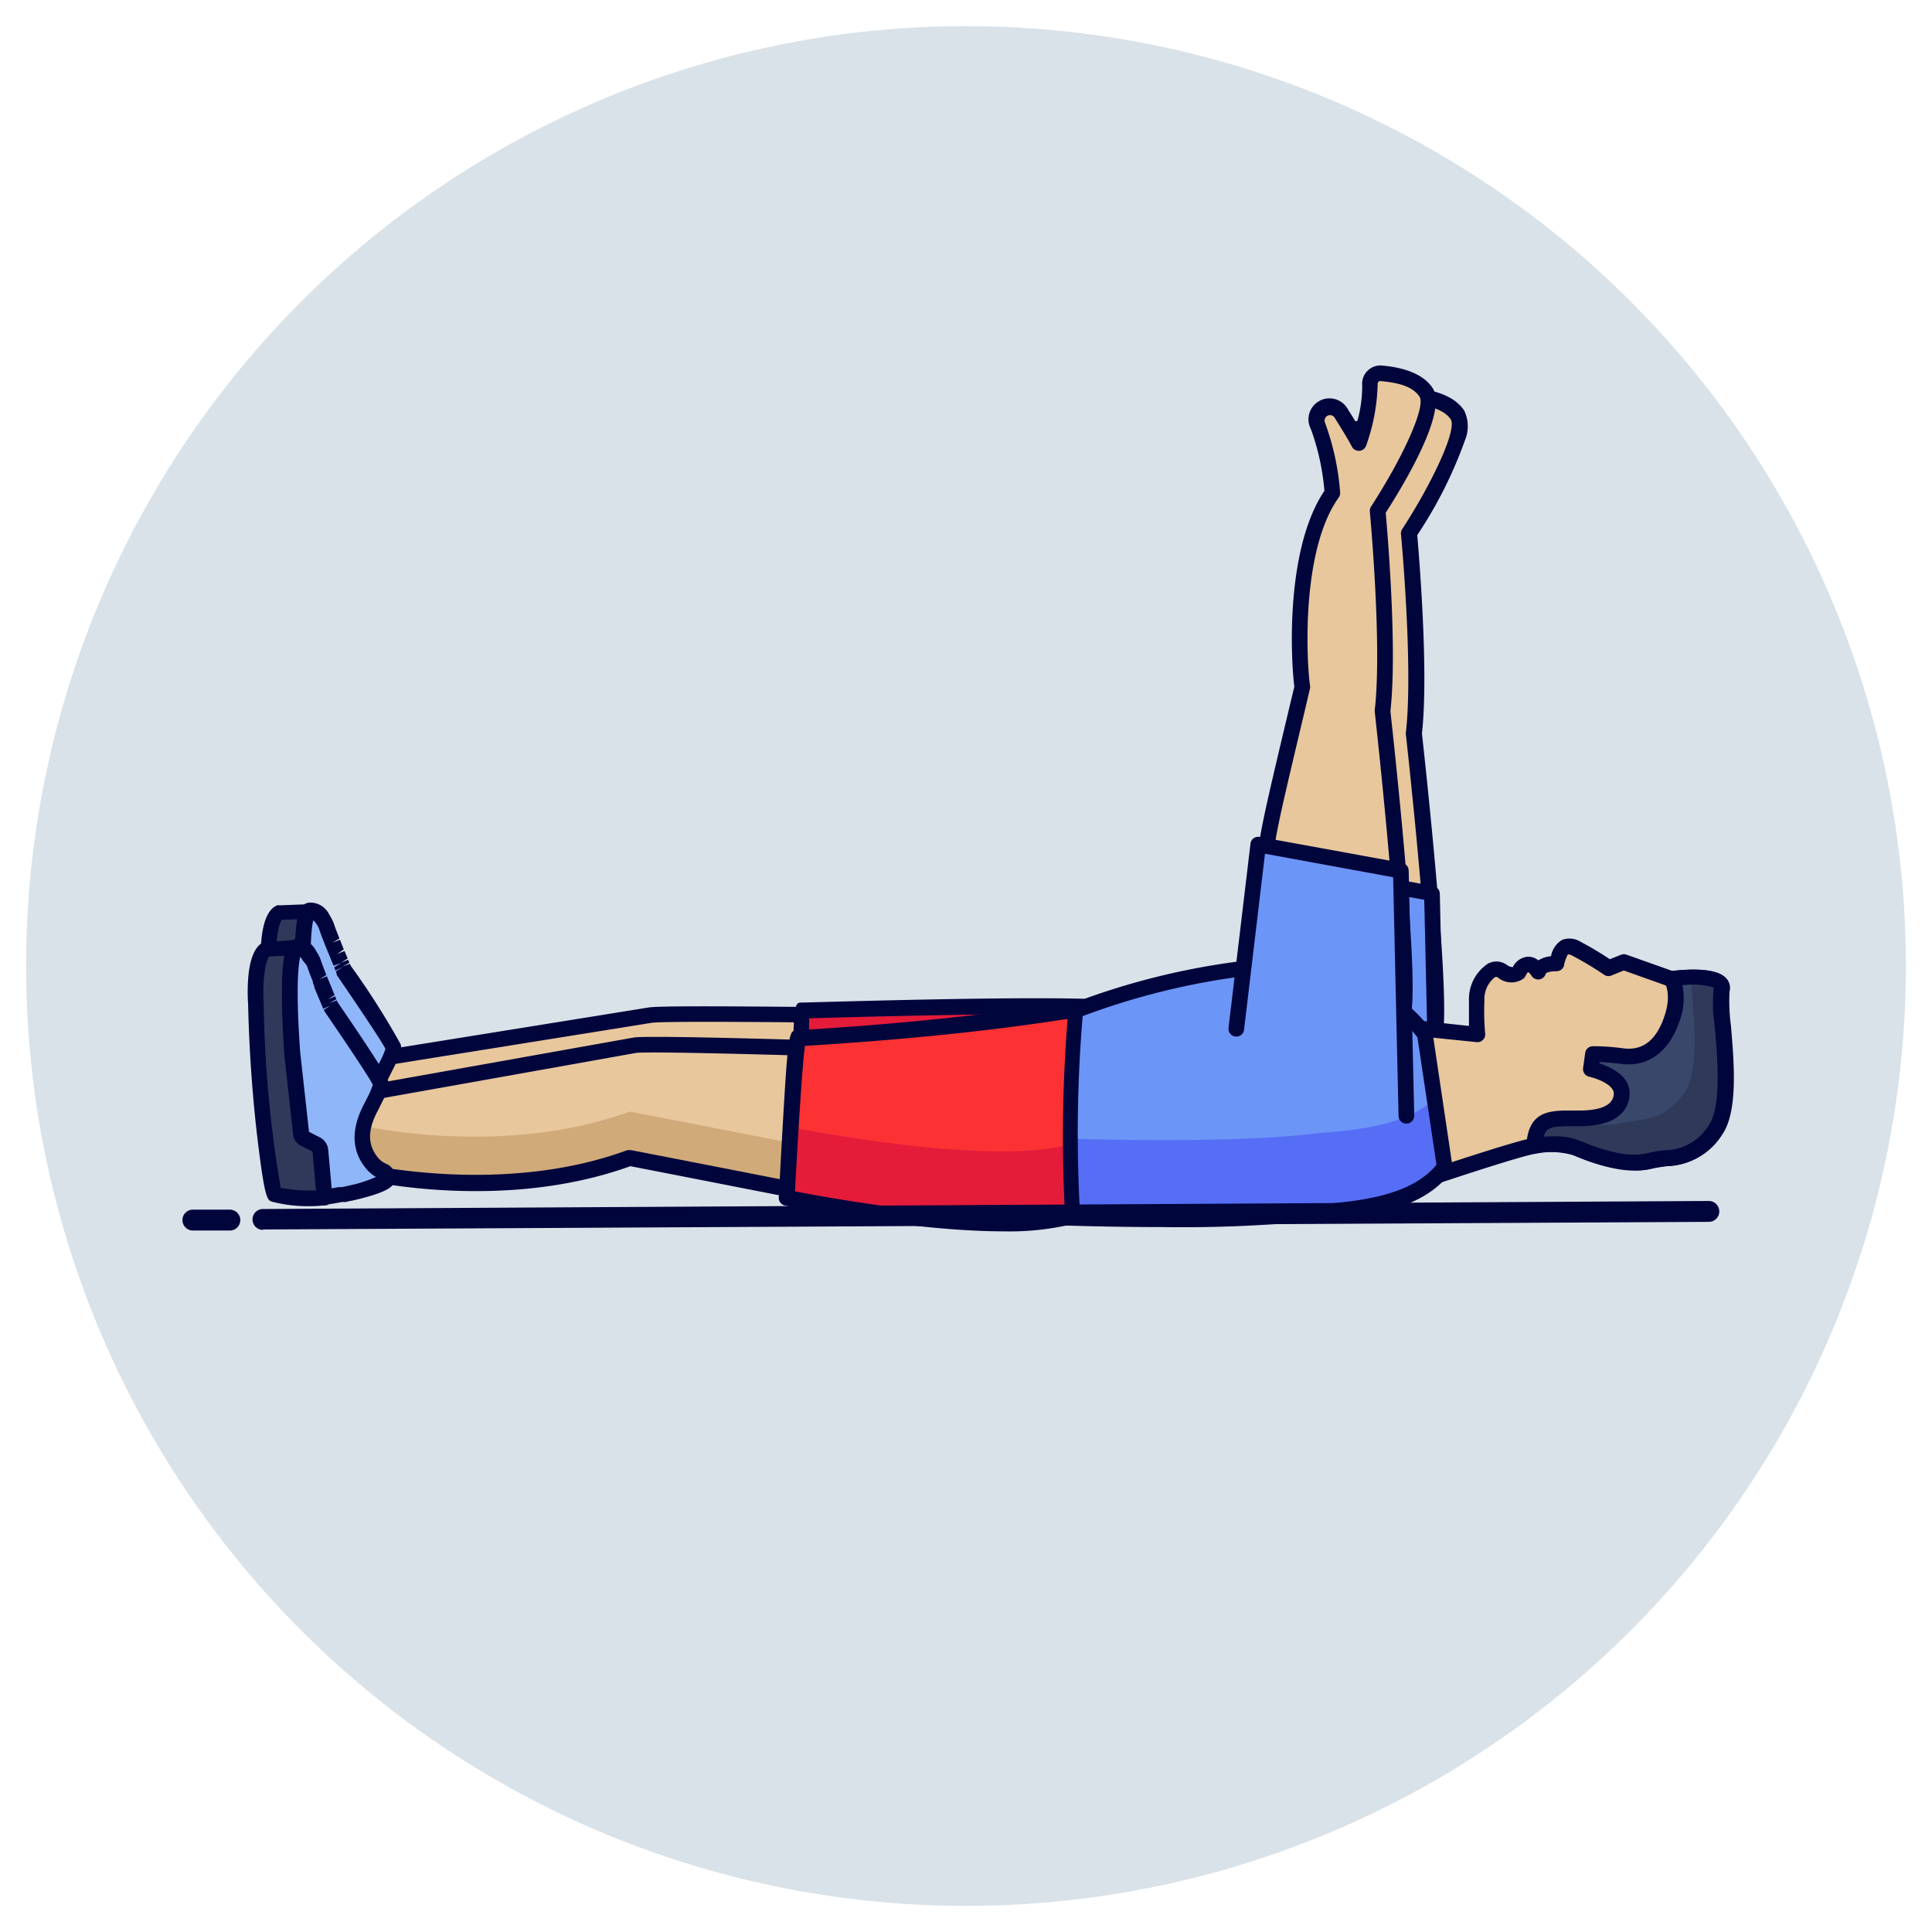 <?xml version="1.0" ?><svg data-name="Layer 1" id="Layer_1" viewBox="0 0 185 185" xmlns="http://www.w3.org/2000/svg"><defs><style>.cls-1{fill:#d9e2e9;}.cls-2{fill:#e8c79c;}.cls-3{fill:#00063c;}.cls-4{fill:#2f3a5a;}.cls-5{fill:#8fb6f8;}.cls-6{fill:#6c95f8;}.cls-7{fill:#e51b3a;}.cls-8{fill:#d0aa79;}.cls-9{fill:#39476b;}.cls-10{fill:#566ef5;}.cls-11{fill:#fc3133;}.cls-12{fill:#8ae0a1;}</style></defs><title/><circle class="cls-1" cx="92.5" cy="92.5" r="90"/><path class="cls-2" d="M88.91,113.62,85.59,97.27s-22.33-.34-23.46,0L34.82,101.6l.48,7.24s12.69,5.74,25.14.65C60.44,109.49,69.93,109.22,88.91,113.62Z"/><path class="cls-3" d="M88.91,114.37l-.17,0c-17.49-4-27-4.12-28.15-4.11-12.56,5.06-25.07-.48-25.6-.71a.77.77,0,0,1-.44-.64l-.47-7.24a.74.74,0,0,1,.63-.79L62,96.49c1.07-.29,18.33,0,23.59,0a.76.76,0,0,1,.73.6l3.31,16.35a.77.77,0,0,1-.21.69A.78.78,0,0,1,88.91,114.37Zm-28.08-5.64c2,0,10.94.23,27.11,3.9L85,98c-8.49-.12-21.67-.25-22.67-.05l-26.69,4.28.4,6.09c2.25.9,13.37,4.87,24.13.46a.86.86,0,0,1,.27-.05Z"/><path class="cls-4" d="M26.82,87.34l2.83-.11c-.13,0-1.09.43-.44,10.12l.85,7.72a.57.57,0,0,0,.33.46l1.5.73h0l.43,4.91-.23,0a13.36,13.36,0,0,1-4.57-.34c-.15,0-1.53-7.75-1.76-18.16,0,0-.31-4.8,1.06-5.35Z"/><path class="cls-3" d="M30.87,112a13.88,13.88,0,0,1-3.58-.43c-.44-.15-.68-.23-1.36-5.82-.35-2.88-.8-7.48-.92-13-.1-1.57-.16-5.37,1.53-6.06a.74.74,0,0,1,.25,0l2.83-.11a.74.74,0,0,1,.78.69.76.76,0,0,1-.32.67c-.15.34-.62,2-.12,9.46l.84,7.6,1.41.68a.75.75,0,0,1,.42.61l.44,4.91a.75.75,0,0,1-.67.81l-.23,0C31.74,112,31.3,112,30.87,112Zm-2.74-1.76a14.84,14.84,0,0,0,3.38.25l-.33-3.74-1.12-.54a1.34,1.34,0,0,1-.74-1.06l-.86-7.71c-.35-5.29-.25-8,0-9.42L27,88.08c-.36.37-.67,2.37-.53,4.56A111.25,111.25,0,0,0,28.13,110.24Z"/><path class="cls-5" d="M29.67,87.22s.63-.11,1.19.79a3.36,3.36,0,0,1,.38.74c.06.19.14.4.23.64s.07.2.11.3l0,0,.08.2.09.23a1.21,1.21,0,0,1,.05.14,1.67,1.67,0,0,1,.08.2l.11.26c.07.18.15.36.22.53l.09.21c.08.22.17.42.24.6l.06.12s0,.08,0,.11a1,1,0,0,1,.05.12l0,.07,0,.1c0,.11.08.19.1.24l0,0s4.57,6.64,4.73,7.3A4.15,4.15,0,0,1,37,102.1l-.12.25c-.27.55-1.93,3.17,0,5.51a2.89,2.89,0,0,0,1.06.8.66.66,0,0,1,.46.69c0,.36-1.34.81-2.81,1.18l-.12,0-.42.11-.18,0-.57.12-.22,0-.13,0-.74.14c-.28,0-.55.09-.78.11l-.4-4.47a.75.75,0,0,0-.42-.62l-1-.49a.78.78,0,0,1-.42-.6l-.84-7.62c-.65-9.69.31-10.12.44-10.13Z"/><path class="cls-3" d="M32.33,111.91a.73.73,0,0,1-.47-.17.77.77,0,0,1-.28-.52l-.4-4.47-1-.51a1.49,1.49,0,0,1-.84-1.19l-.84-7.62c-.72-10.75.42-10.88,1.1-11h.07a2,2,0,0,1,1.86,1.15,4.59,4.59,0,0,1,.45.89c.06.18.13.39.22.62l.3.77-.65.41.7-.29.37.93-.63.44.7-.29.3.72-.64.41.68-.29.06.13s.06.15.07.16l-.67.35.71-.25.08.18A75.58,75.58,0,0,1,38.37,100c.14.58-.16,1.22-.7,2.31l-.26.52c-.63,1.18-1.32,2.93,0,4.52a2.1,2.1,0,0,0,.79.59,1.37,1.37,0,0,1,.89,1.48c-.07.52-.39,1.05-3.36,1.8l-.7.17-.63.13-.23,0-.27-.71.14.74-.76.14-.81.12ZM30,88.12c-.19.75-.45,3,0,9.18l.84,7.58,1,.51a1.5,1.5,0,0,1,.85,1.22l.32,3.68.7-.12.15,0,.19,0,.56-.12.7-.17a12.68,12.68,0,0,0,1.94-.61,3.51,3.51,0,0,1-1.05-.87c-1.35-1.69-1.39-3.76-.11-6.17l.2-.4a8.91,8.91,0,0,0,.62-1.39c-.32-.67-2.56-4-4.61-7a.54.54,0,0,1-.07-.13l0-.11-.08-.18.65-.39-.69.3L32,92.61l.66-.38-.72.24-.33-.8-.06-.15-.38-.92s-.06-.15-.06-.16l-.31-.79c-.09-.24-.17-.47-.23-.66a2.41,2.41,0,0,0-.28-.53A1.87,1.87,0,0,0,30,88.12Z"/><path class="cls-3" d="M29.67,88h0a.75.75,0,0,1-.72-.71.74.74,0,0,1,.7-.79.55.55,0,0,1,.18,0A.75.75,0,0,1,29.67,88Z"/><path class="cls-2" d="M135.36,70.22c.74-6.33-.46-19.18-.46-19.18s6-9.23,4.64-11.33c-.85-1.31-2.9-1.71-4.32-1.83A1,1,0,0,0,134.16,39c.16,2-1.07,5.58-1.07,5.58-.31-.62-1.1-1.91-1.67-2.82a1.28,1.28,0,0,0-1.71-.42,1.25,1.25,0,0,0-.53,1.61,24.32,24.32,0,0,1,1.38,6.41c-3.76,5.25-3.25,16-2.89,18.58-5.57,23.47-3.21,12.9-1.52,24.21l11.19,6.78C138.11,94.63,135.36,70.22,135.36,70.22Z"/><path class="cls-3" d="M137.34,99.65a.79.79,0,0,1-.39-.11l-11.19-6.78a.73.73,0,0,1-.35-.53A20.93,20.93,0,0,0,124,86.57c-.94-2.31-.94-2.31,2.47-16.68l.48-2c-.36-2.82-.84-13.24,2.88-18.74a22.37,22.37,0,0,0-1.3-5.91,2,2,0,0,1,3.56-1.89l.83,1.33a12.61,12.61,0,0,0,.53-3.63,1.74,1.74,0,0,1,.51-1.4,1.71,1.71,0,0,1,1.36-.5c1.68.14,3.89.63,4.89,2.17a3.48,3.48,0,0,1,.08,2.81,41.66,41.66,0,0,1-4.58,9.11c.16,1.87,1.11,13.09.45,19,.2,1.83,2.72,24.57,2,28.81a.72.72,0,0,1-.43.55A.67.67,0,0,1,137.34,99.65Zm-10.5-8,9.87,6c.27-6.21-2.07-27.11-2.09-27.34a.48.48,0,0,1,0-.17c.71-6.14-.42-18.49-.47-19a.75.75,0,0,1,.12-.48c2.72-4.16,5.3-9.5,4.64-10.51-.52-.8-1.86-1.34-3.76-1.49a.18.18,0,0,0-.17.06.23.23,0,0,0-.08.21,18.82,18.82,0,0,1-1.1,5.89.75.75,0,0,1-1.38.1c-.23-.47-.81-1.45-1.64-2.76a.53.53,0,0,0-.7-.17.52.52,0,0,0-.22.65,24.41,24.41,0,0,1,1.45,6.66.81.81,0,0,1-.14.5c-3.63,5.07-3.08,15.68-2.75,18a.86.86,0,0,1,0,.28l-.51,2.16c-3.3,13.89-3.3,13.89-2.54,15.76A22.16,22.16,0,0,1,126.84,91.66Z"/><polygon class="cls-6" points="137.12 85.53 123.46 83.03 121.37 100.66 137.65 109 137.12 85.53"/><path class="cls-3" d="M137.65,109.75a.66.66,0,0,1-.34-.08L121,101.32a.75.75,0,0,1-.4-.75L122.72,83a.72.72,0,0,1,.3-.52.74.74,0,0,1,.58-.13l13.65,2.49a.77.77,0,0,1,.62.72L138.4,109a.77.77,0,0,1-.35.65A.73.73,0,0,1,137.65,109.75Zm-15.48-9.52,14.7,7.53-.49-21.6-12.27-2.24Z"/><path class="cls-7" d="M97.85,109.2l9-12.63c-4.81-.63-30,.17-30,.17-.15,0-.14,16-.14,16s14.61,4.59,26.15-1.43a3.6,3.6,0,0,0,.86-.71Z"/><path class="cls-3" d="M88.75,115.21a44.53,44.53,0,0,1-12.31-1.73.74.74,0,0,1-.52-.71C75.9,96,75.9,96,76.77,96c1,0,25.36-.8,30.18-.17a.76.76,0,0,1,.59.45.71.71,0,0,1-.08.73L99.1,108.73l4.76,1.17a.75.75,0,0,1,.37,1.24,4,4,0,0,1-1.06.86A31.13,31.13,0,0,1,88.75,115.21Zm-11.33-3c2.63.71,14.66,3.54,24.48-1.24l-4.23-1a.75.75,0,0,1-.52-.47.74.74,0,0,1,.09-.7l8.24-11.56c-6.13-.36-24.25.16-28,.27C77.44,99.61,77.42,106.93,77.42,112.2Z"/><path class="cls-2" d="M85.27,115.77l-.93-15.19s-22.45-.74-23.58-.47L33.57,105l.47,7.09s13.78,3.41,26.26-1.18C60.3,110.88,66.34,112.05,85.27,115.77Z"/><path class="cls-8" d="M85.27,115.77c-18.93-3.72-25-4.89-25-4.89C47.83,115.47,34,112.06,34,112.06L33.58,105l.29,0,.17,2.67S47.83,111,60.3,106.44c0,0,6,1.14,24.7,4.83Z"/><path class="cls-3" d="M85.27,116.52h-.15c-17-3.34-23.57-4.62-24.76-4.85-12.49,4.51-25.93,1.27-26.5,1.13a.75.75,0,0,1-.57-.68L32.82,105a.75.75,0,0,1,.62-.79l27.19-4.85c1.1-.27,18.44.28,23.73.45a.74.74,0,0,1,.72.7L86,115.72a.74.74,0,0,1-.26.61A.69.69,0,0,1,85.27,116.52Zm-25-6.39.14,0s5.84,1.12,24,4.7l-.83-13.54c-8.84-.29-21.7-.64-22.71-.46l-26.56,4.74.39,5.86c2.63.55,14.54,2.68,25.29-1.27A.75.75,0,0,1,60.3,110.13Z"/><path class="cls-4" d="M25.58,90.83l2.83-.11c-.13,0-1.09.44-.44,10.13l.85,7.71a.55.55,0,0,0,.33.47l1.49.73h0l.44,4.91-.23,0a13.6,13.6,0,0,1-4.57-.34c-.15,0-1.54-7.75-1.77-18.16,0,0-.31-4.8,1.07-5.36Z"/><path class="cls-3" d="M29.62,115.5a13.85,13.85,0,0,1-3.57-.43c-.45-.15-.69-.23-1.37-5.82-.35-2.88-.79-7.48-.92-13-.1-1.57-.16-5.37,1.54-6.06a.7.7,0,0,1,.25,0L28.38,90a.73.73,0,0,1,.77.69.76.76,0,0,1-.32.67c-.14.34-.61,2-.12,9.46l.84,7.6,1.42.68a.75.75,0,0,1,.42.61l.43,4.91a.75.75,0,0,1-.66.81l-.23,0C30.5,115.48,30.06,115.5,29.62,115.5Zm-2.74-1.76a14.84,14.84,0,0,0,3.38.25l-.33-3.74-1.11-.54a1.33,1.33,0,0,1-.75-1.06l-.85-7.71c-.35-5.29-.26-8,0-9.42l-1.43.06c-.37.37-.68,2.37-.54,4.56A113.93,113.93,0,0,0,26.88,113.74Z"/><path class="cls-5" d="M28.42,90.72s.64-.11,1.19.79a3.36,3.36,0,0,1,.38.74c.06.19.14.4.23.64a2.65,2.65,0,0,1,.11.3l0,0c0,.06.05.13.07.2l.09.23.06.14.08.2c0,.09.07.18.11.26l.21.53.09.21c.09.22.17.42.25.6l.05.12a1.17,1.17,0,0,0,.05.11l0,.12,0,.07a1,1,0,0,0,0,.1c.05.11.08.19.1.24l0,0s4.58,6.64,4.74,7.3a4.42,4.42,0,0,1-.69,1.88c0,.08-.08.17-.13.25-.27.55-1.92,3.17,0,5.51a3.07,3.07,0,0,0,1.06.8.67.67,0,0,1,.47.69c-.06.36-1.35.81-2.81,1.18l-.12,0-.43.1-.17,0-.57.12-.22,0-.14,0-.73.14-.79.11-.39-4.47a.78.78,0,0,0-.43-.62l-1-.49a.78.78,0,0,1-.42-.61L28,100.85c-.64-9.69.31-10.12.44-10.13Z"/><path class="cls-3" d="M31.08,115.4a.74.74,0,0,1-.47-.16.72.72,0,0,1-.27-.52l-.4-4.47-1-.51a1.5,1.5,0,0,1-.84-1.19l-.84-7.62c-.72-10.75.42-10.88,1.1-11h.07a2,2,0,0,1,1.85,1.15,3.69,3.69,0,0,1,.45.89c.06.18.14.39.22.62l.3.77-.64.41.69-.29.74,1.8-.64.41.69-.29a.59.59,0,0,1,.06.14.84.84,0,0,1,.06.14l-.66.37.71-.26.07.18c2.1,3.07,4.67,6.88,4.83,7.53s-.17,1.22-.71,2.31l-.26.52c-.63,1.18-1.32,2.93,0,4.52a2.1,2.1,0,0,0,.79.59A1.37,1.37,0,0,1,37.8,113c-.08.52-.39,1.05-3.37,1.8l-.75.18c-.18,0-.38.09-.58.12l-.22,0-.13,0-.76.14-.82.12ZM28.75,91.62c-.18.75-.45,3,0,9.18l.84,7.58,1,.51a1.49,1.49,0,0,1,.84,1.22l.33,3.68.7-.12.14,0,.19,0,.57-.13.7-.16A13.5,13.5,0,0,0,36,112.7a3.51,3.51,0,0,1-1-.87c-1.36-1.69-1.39-3.76-.11-6.17l.2-.4a7.85,7.85,0,0,0,.61-1.39c-.32-.67-2.55-4-4.61-7L31,96.7l.64-.4-.69.3-.07-.18-.06-.14-.1-.24-.06-.14-.56-1.34,0-.1-.14-.36,0-.1-.33-.84-.24-.67A2.39,2.39,0,0,0,29,92,1.49,1.49,0,0,0,28.75,91.62Z"/><path class="cls-3" d="M28.43,91.47h0a.75.75,0,0,1-.07-1.5,1,1,0,0,1,.29,0,.75.75,0,0,1-.18,1.48Z"/><path class="cls-2" d="M160,93.71l-4.53-1.62-1.45.59A32.67,32.67,0,0,0,151,90.82c-1.34-.66-1.62.24-1.91,1.47,0,0-1.49-.1-1.81.79,0,0-1-1.68-1.89.09,0,0-.57.52-1.56-.17s-2.36.73-2.44,2.81a23,23,0,0,0,.08,3.27l-6.8-.74,2,14.52s8.73-2.94,10.26-3.15a8.35,8.35,0,0,1,4,.19c2.25.94,4.9,1.79,7,1.25s4.28,0,6.31-3,.15-11.69.57-13.4S160,93.71,160,93.71Z"/><path class="cls-3" d="M136.66,113.61a.8.8,0,0,1-.4-.11.75.75,0,0,1-.34-.54l-2-14.52a.74.74,0,0,1,.21-.62.69.69,0,0,1,.62-.22l5.91.64c0-.58,0-1.41,0-2.46a4.07,4.07,0,0,1,1.81-3.5,1.71,1.71,0,0,1,1.8.1,1.1,1.1,0,0,0,.59.23,1.75,1.75,0,0,1,1.44-1,1.48,1.48,0,0,1,1,.35,2.87,2.87,0,0,1,1.22-.4A2.26,2.26,0,0,1,149.58,90a2,2,0,0,1,1.75.17,31.34,31.34,0,0,1,2.82,1.68l1.08-.43a.75.75,0,0,1,.53,0l4.37,1.55c1.35-.16,4.18-.36,5.12.7a1.35,1.35,0,0,1,.31,1.28,18.21,18.21,0,0,0,.14,3.29c.29,3.42.7,8.1-.81,10.35a6.46,6.46,0,0,1-5.34,3.07c-.5.07-1,.13-1.42.24-2.45.63-5.44-.43-7.48-1.28a7.4,7.4,0,0,0-3.62-.14c-1.2.16-7.72,2.31-10.13,3.12A.67.67,0,0,1,136.66,113.61Zm-1.12-14.42,1.74,12.67c2.32-.77,8.22-2.71,9.54-2.9a8.75,8.75,0,0,1,4.41.25c1.84.77,4.51,1.72,6.53,1.21a13.44,13.44,0,0,1,1.6-.28,5,5,0,0,0,4.28-2.41c1.22-1.82.82-6.38.56-9.39a15.1,15.1,0,0,1-.1-3.78c-.27-.25-2.17-.34-4-.11a.82.82,0,0,1-.35,0l-4.26-1.52-1.19.48a.73.73,0,0,1-.71-.08,30.55,30.55,0,0,0-3-1.8.92.92,0,0,0-.46-.14,3.75,3.75,0,0,0-.38,1.12A.75.75,0,0,1,149,93c-.36,0-1,.08-1,.29a.76.76,0,0,1-.64.5.78.78,0,0,1-.72-.37,1.11,1.11,0,0,0-.32-.35s-.11.12-.26.41a.78.78,0,0,1-.16.21,2,2,0,0,1-2.49-.11c-.05,0-.11-.08-.27,0a2.66,2.66,0,0,0-1,2.21,25.16,25.16,0,0,0,.07,3.16.71.71,0,0,1-.21.62.74.74,0,0,1-.61.22Z"/><path class="cls-9" d="M160,93.71s1,1.27,0,4-2.65,3.67-4.64,3.43a20.08,20.08,0,0,0-2.89-.2l-.2,1.44s3,.64,2.95,2.34-1.71,2.4-4.09,2.38-3.76-.14-4.18,1.79a3.84,3.84,0,0,0-.09.83,8.35,8.35,0,0,1,4,.19c2.25.94,4.9,1.79,7,1.25s4.28,0,6.31-3,.15-11.69.57-13.4S160,93.71,160,93.71Z"/><path class="cls-4" d="M164.27,108.14c-2.05,3-4.22,2.47-6.32,3s-4.76-.32-7-1.25a8.32,8.32,0,0,0-4-.19,3.77,3.77,0,0,1,.08-.83c.33-1.55,1.3-1.77,2.89-1.8a9.5,9.5,0,0,0,5.06.53c2.1-.55,4.28,0,6.32-3,1.53-2.29.85-7.73.58-11,1.45,0,3.23.14,3,1.16C164.41,96.45,166.3,105.1,164.27,108.14Z"/><path class="cls-3" d="M156.52,112.06a16.2,16.2,0,0,1-5.87-1.47,7.4,7.4,0,0,0-3.62-.14.76.76,0,0,1-.86-.74,4.57,4.57,0,0,1,.11-1c.53-2.41,2.39-2.39,4.54-2.37h.38c1.53,0,3.3-.27,3.33-1.64,0-.81-1.58-1.43-2.36-1.6a.75.75,0,0,1-.58-.84l.2-1.43a.75.75,0,0,1,.7-.65,20.72,20.72,0,0,1,3,.21c1.8.21,3.06-.75,3.84-2.94s.12-3.26.09-3.3A.76.76,0,0,1,160,93c1.26-.16,4.31-.43,5.3.68a1.35,1.35,0,0,1,.31,1.28,18.21,18.21,0,0,0,.14,3.29c.29,3.42.7,8.1-.81,10.35a6.46,6.46,0,0,1-5.34,3.07c-.5.07-1,.13-1.42.24A6.17,6.17,0,0,1,156.52,112.06Zm-7.7-3.25a6.16,6.16,0,0,1,2.41.4c1.84.77,4.51,1.72,6.53,1.21a13.44,13.44,0,0,1,1.6-.28,5,5,0,0,0,4.28-2.41c1.22-1.82.82-6.38.56-9.39a15.1,15.1,0,0,1-.1-3.78,7.12,7.12,0,0,0-3-.21,6.25,6.25,0,0,1-.34,3.6c-1,2.83-3,4.23-5.44,3.93-1-.12-1.7-.17-2.15-.19l0,.13c1.06.35,2.91,1.2,2.87,2.91,0,.94-.52,3.11-4.76,3.11h-.46c-2.22,0-2.76.06-3,1C148.15,108.83,148.5,108.81,148.82,108.81Z"/><path class="cls-6" d="M136.44,99c-1.8-2.45-4.85-4.88-10.81-6a22.89,22.89,0,0,0-7-.24,68.72,68.72,0,0,0-15.67,4L100,99l1.18,17.56c.3,0,16.25.64,25.19-.51,5-.34,9.61-1.14,12-4.32Z"/><path class="cls-10" d="M138.34,111.74c-2.37,3.17-7,4-12,4.32-8.93,1.15-24.9.52-25.19.51L100,99l.47-.36.7,10.35c.29,0,16.26.65,25.19-.5,4.4-.3,8.48-.95,11-3.25Z"/><path class="cls-3" d="M111.32,117.5c-5.58,0-10.12-.18-10.2-.18a.75.75,0,0,1-.7-.7L99.24,99.06a.77.77,0,0,1,.3-.65l3-2.25a.91.91,0,0,1,.17-.09,69.31,69.31,0,0,1,15.86-4,23.18,23.18,0,0,1,7.2.25c5.2,1,8.89,3.06,11.28,6.32a.81.81,0,0,1,.14.33l1.89,12.7a.74.74,0,0,1-.14.56c-2.59,3.48-7.56,4.28-12.53,4.62A130.25,130.25,0,0,1,111.32,117.5Zm-9.45-1.66c3.12.11,16.57.49,24.39-.52,4.54-.31,9-1,11.29-3.79l-1.82-12.19c-2.16-2.85-5.51-4.68-10.24-5.59a21.47,21.47,0,0,0-6.74-.23,68.61,68.61,0,0,0-15.39,3.9l-2.59,1.94Z"/><path class="cls-11" d="M75.34,114.7s19.42,4,27.36,1.78A133.83,133.83,0,0,1,103,96.76c0-.26-7.8,1.55-26.66,2.68C76.17,99.45,75.34,114.7,75.34,114.7Z"/><path class="cls-7" d="M102.7,116.48c-7.93,2.23-27.36-1.78-27.36-1.78s.17-3.25.37-6.76c3.4.66,19.65,3.63,26.73,1.64a113.32,113.32,0,0,1-.1-12.78q.66-.1.66,0A133,133,0,0,0,102.7,116.48Z"/><path class="cls-3" d="M96.17,117.91c-8.88,0-20.36-2.35-21-2.47a.76.76,0,0,1-.6-.78c.87-15.92.87-15.92,1.69-16,13.47-.81,21.3-2,24.64-2.45,2.15-.32,2.24-.33,2.56-.06a.8.8,0,0,1,.26.58,135.47,135.47,0,0,0-.29,19.66.75.75,0,0,1-.55.78A25.91,25.91,0,0,1,96.17,117.91Zm-20-3.82c3.3.64,18.62,3.44,25.79,1.82a141.15,141.15,0,0,1,.27-18.34l-1,.15c-3.31.49-11,1.62-24.15,2.43C76.8,102.16,76.39,109.22,76.12,114.09Z"/><path class="cls-2" d="M132.38,68.06c.74-6.33-.46-19.18-.46-19.18s6-9.23,4.64-11.33c-.85-1.31-2.9-1.71-4.32-1.83a1,1,0,0,0-1.06,1.09c.17,2-1.07,5.58-1.07,5.58-.31-.63-1.1-1.91-1.67-2.82a1.28,1.28,0,0,0-1.71-.43,1.26,1.26,0,0,0-.53,1.62,24.32,24.32,0,0,1,1.38,6.41c-3.76,5.25-3.25,16-2.89,18.58-5.57,23.47-3.2,12.9-1.52,24.21l11.19,6.78C135.13,92.47,132.38,68.06,132.38,68.06Z"/><path class="cls-3" d="M134.36,97.49a.79.79,0,0,1-.39-.11L122.78,90.6a.75.75,0,0,1-.35-.53A21.49,21.49,0,0,0,121,84.41c-.95-2.32-.95-2.32,2.46-16.66l.48-2c-.36-2.83-.83-13.25,2.88-18.75a22.72,22.72,0,0,0-1.29-5.9,2,2,0,0,1,3.55-1.89l.83,1.33a12.61,12.61,0,0,0,.53-3.63A1.75,1.75,0,0,1,132.3,35c1.68.14,3.89.63,4.89,2.17,1.42,2.19-2.56,8.91-4.5,11.93.17,1.9,1.12,13.06.45,19,.2,1.84,2.72,24.57,2,28.81a.73.73,0,0,1-.43.55A.67.67,0,0,1,134.36,97.49Zm-10.5-8,9.87,6c.27-6.21-2.07-27.11-2.09-27.34a.48.48,0,0,1,0-.17c.72-6.18-.46-18.89-.47-19a.74.74,0,0,1,.12-.48c3.16-4.88,5.24-9.59,4.64-10.51s-1.86-1.34-3.76-1.5a.19.19,0,0,0-.17.07.26.26,0,0,0-.08.21,18.82,18.82,0,0,1-1.1,5.89.75.75,0,0,1-.66.51.76.76,0,0,1-.72-.42c-.23-.46-.81-1.43-1.64-2.75a.52.52,0,0,0-.92.48,24.74,24.74,0,0,1,1.45,6.72.77.77,0,0,1-.14.44c-3.63,5.07-3.08,15.68-2.75,18a.67.67,0,0,1,0,.28l-.51,2.17c-3.3,13.88-3.3,13.88-2.54,15.75A22,22,0,0,1,123.86,89.5Z"/><polyline class="cls-6" points="134.67 106.84 134.14 83.37 120.48 80.87 118.39 98.5"/><path class="cls-3" d="M134.67,107.59a.74.74,0,0,1-.75-.73L133.4,84l-12.27-2.25-2,16.83a.75.75,0,1,1-1.49-.17l2.1-17.62a.72.72,0,0,1,.3-.52.75.75,0,0,1,.58-.13l13.65,2.49a.76.76,0,0,1,.62.72l.53,23.48a.75.75,0,0,1-.74.76Z"/><line class="cls-12" x1="22.01" x2="18.47" y1="116.81" y2="116.84"/><path class="cls-3" d="M18.47,117.83a1,1,0,0,1-1-1,1,1,0,0,1,1-1l3.54,0h0a1,1,0,0,1,1,1,1,1,0,0,1-1,1l-3.54,0Z"/><line class="cls-12" x1="163.64" x2="25.18" y1="116.04" y2="116.77"/><path class="cls-3" d="M25.18,117.77a1,1,0,1,1,0-2L163.63,115h0a1,1,0,0,1,1,1,1,1,0,0,1-1,1l-138.45.73Z"/></svg>
